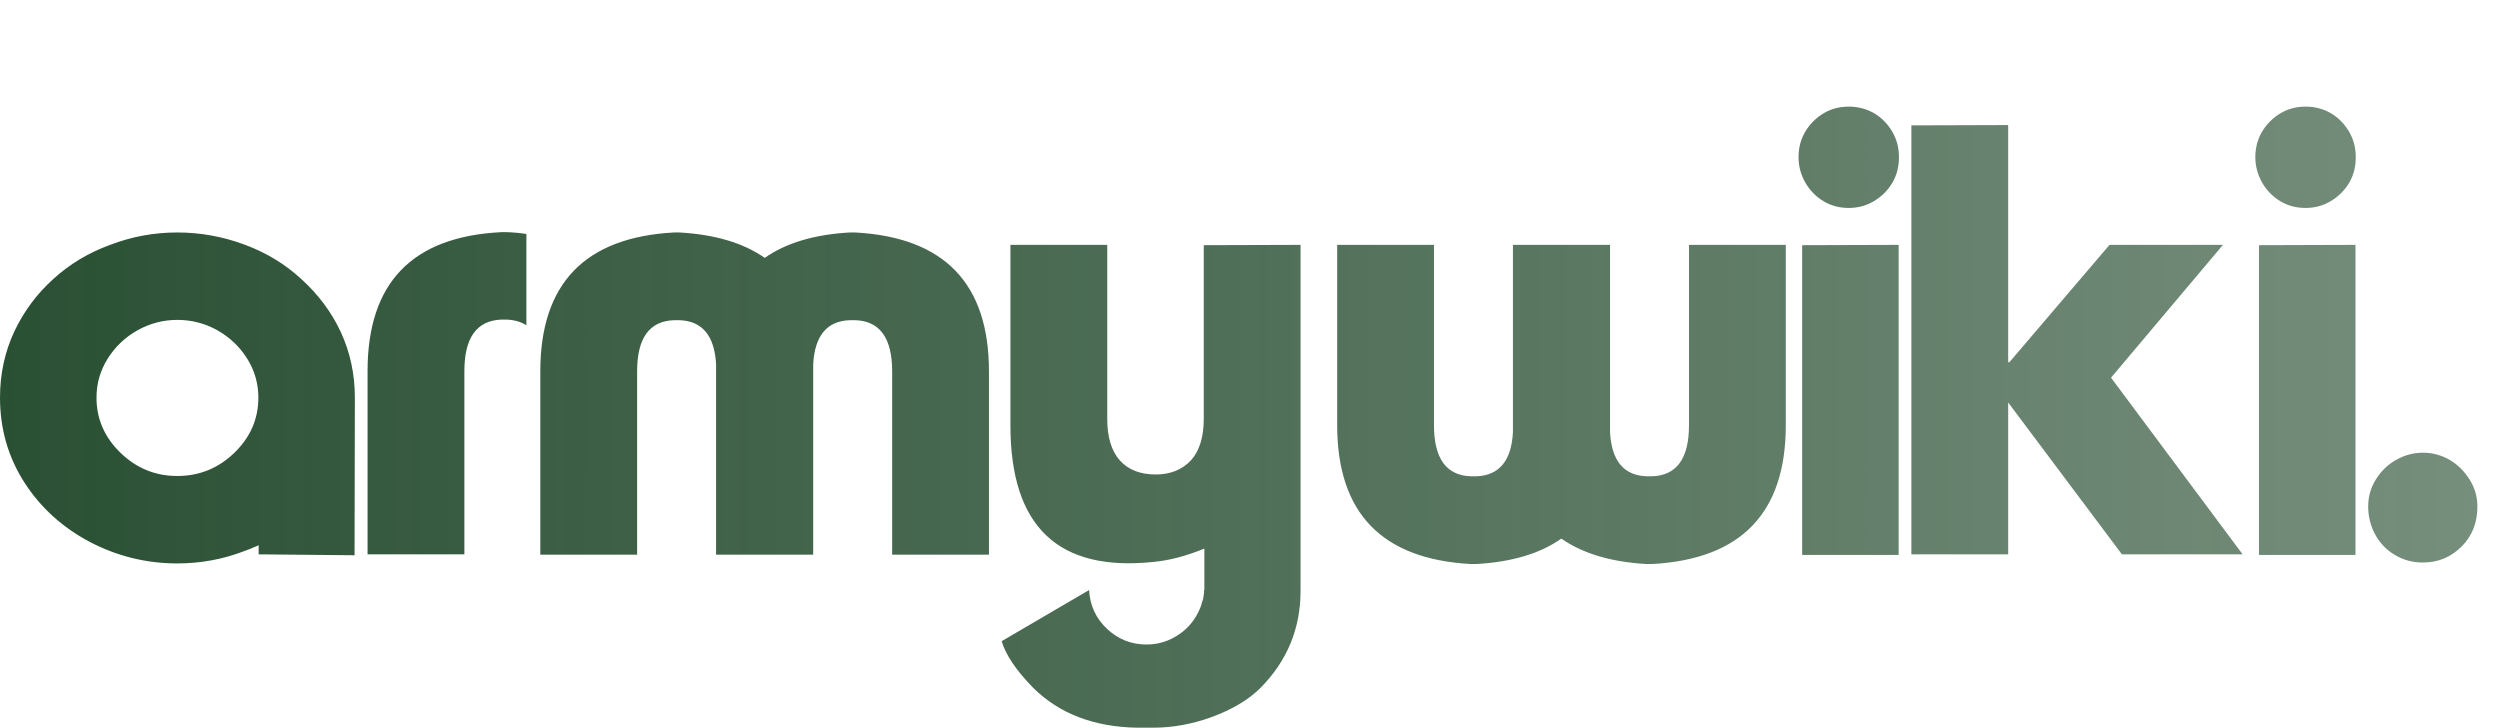 <svg width="230" height="67" viewBox="0 0 230 67" fill="none" xmlns="http://www.w3.org/2000/svg">
<path d="M12.664 30.377C11.513 31.026 10.595 31.898 9.908 32.993C9.222 34.087 8.878 35.284 8.878 36.583C8.878 38.55 9.621 40.248 11.105 41.676C12.571 43.086 14.306 43.791 16.31 43.791C18.332 43.791 20.076 43.086 21.542 41.676C23.026 40.248 23.769 38.55 23.769 36.583C23.769 35.284 23.425 34.087 22.739 32.993C22.052 31.898 21.134 31.026 19.983 30.377C18.852 29.746 17.627 29.43 16.31 29.43C15.029 29.43 13.814 29.746 12.664 30.377ZM23.796 51V50.165C23.203 50.425 22.767 50.601 22.488 50.694C20.521 51.455 18.462 51.835 16.31 51.835C13.471 51.835 10.79 51.176 8.266 49.859C5.743 48.523 3.739 46.705 2.254 44.404C0.751 42.066 0 39.459 0 36.583C0 34.412 0.436 32.39 1.308 30.516C2.18 28.66 3.377 27.046 4.898 25.673C6.401 24.3 8.146 23.252 10.131 22.528C12.116 21.767 14.176 21.387 16.31 21.387C18.425 21.387 20.484 21.758 22.488 22.5C24.492 23.242 26.236 24.3 27.721 25.673C29.279 27.083 30.485 28.697 31.339 30.516C32.211 32.39 32.647 34.412 32.647 36.583L32.619 51.084L23.796 51ZM48.428 21.526V29.931C47.964 29.616 47.361 29.439 46.619 29.402H46.118C43.855 29.495 42.723 31.072 42.723 34.134V51H33.816V34.134C33.816 26.025 37.917 21.767 46.118 21.359H46.619C47.231 21.377 47.834 21.433 48.428 21.526ZM74.814 33.494V51.028H65.879V33.494C65.731 30.877 64.608 29.532 62.512 29.458H62.011C59.747 29.532 58.615 31.1 58.615 34.162V51.028H49.709V34.162C49.709 26.09 53.81 21.832 62.011 21.387H62.512C65.777 21.572 68.394 22.352 70.36 23.725C72.309 22.352 74.915 21.572 78.181 21.387H78.682C86.883 21.832 90.984 26.09 90.984 34.162V51.028H82.078V34.162C82.078 31.1 80.946 29.532 78.682 29.458H78.181C76.085 29.532 74.962 30.877 74.814 33.494ZM110.801 54.284V50.471C109.112 51.158 107.554 51.566 106.125 51.696C97.349 52.623 92.96 48.44 92.96 39.144V22.528H101.867V38.531C101.867 40.22 102.256 41.5 103.036 42.372C103.815 43.226 104.91 43.652 106.32 43.652C107.674 43.652 108.76 43.216 109.576 42.344C110.355 41.472 110.745 40.201 110.745 38.531V22.556L119.651 22.528V54.368C119.651 57.819 118.427 60.788 115.978 63.274C114.864 64.387 113.333 65.296 111.385 66.001C109.623 66.632 107.851 66.948 106.069 66.948H104.594C100.624 66.874 97.441 65.649 95.048 63.274C93.489 61.678 92.524 60.249 92.153 58.988L100.197 54.284C100.271 55.694 100.818 56.882 101.839 57.847C102.859 58.812 104.075 59.294 105.485 59.294C106.58 59.294 107.582 58.978 108.491 58.348C109.344 57.773 109.984 56.975 110.411 55.954L110.439 55.871L110.495 55.731L110.55 55.537L110.606 55.342C110.68 55.175 110.727 54.961 110.745 54.702C110.745 54.665 110.754 54.618 110.773 54.562V54.284H110.801ZM139.19 39.784V22.528H148.124V39.784C148.272 42.4 149.395 43.745 151.492 43.819H151.993C154.256 43.745 155.388 42.177 155.388 39.116V22.528H164.294V39.116C164.294 47.187 160.194 51.445 151.993 51.891H151.492C148.226 51.705 145.61 50.926 143.643 49.553C141.695 50.926 139.088 51.705 135.822 51.891H135.321C127.12 51.445 123.02 47.187 123.02 39.116V22.528H131.926V39.116C131.926 42.177 133.058 43.745 135.321 43.819H135.822C137.919 43.745 139.042 42.4 139.19 39.784ZM174.676 22.528V51.056H165.798V22.556L174.676 22.528ZM174.704 14.457C174.704 15.347 174.5 16.136 174.092 16.822C173.684 17.509 173.127 18.065 172.422 18.492C171.717 18.919 170.938 19.132 170.084 19.132C169.23 19.132 168.46 18.928 167.774 18.52C167.069 18.093 166.512 17.527 166.104 16.822C165.677 16.08 165.464 15.291 165.464 14.457C165.464 13.603 165.668 12.824 166.076 12.119C166.521 11.395 167.087 10.829 167.774 10.421C168.46 10.013 169.23 9.809 170.084 9.809C170.938 9.809 171.717 10.013 172.422 10.421C173.108 10.829 173.665 11.395 174.092 12.119C174.5 12.824 174.704 13.603 174.704 14.457ZM175.846 51V11.534L184.752 11.506V33.327H184.863L194.076 22.528H204.513L194.215 34.746L206.322 51H195.217L184.752 37.028V51H175.846ZM216.704 22.528V51.056H207.825V22.556L216.704 22.528ZM216.731 14.457C216.731 15.347 216.527 16.136 216.119 16.822C215.711 17.509 215.154 18.065 214.449 18.492C213.744 18.919 212.965 19.132 212.111 19.132C211.258 19.132 210.488 18.928 209.801 18.52C209.096 18.093 208.54 17.527 208.131 16.822C207.705 16.08 207.491 15.291 207.491 14.457C207.491 13.603 207.695 12.824 208.104 12.119C208.549 11.395 209.115 10.829 209.801 10.421C210.488 10.013 211.258 9.809 212.111 9.809C212.965 9.809 213.744 10.013 214.449 10.421C215.136 10.829 215.692 11.395 216.119 12.119C216.527 12.824 216.731 13.603 216.731 14.457ZM217.873 46.602C217.873 45.693 218.105 44.868 218.569 44.126C219.051 43.346 219.673 42.743 220.434 42.316C221.213 41.871 222.039 41.648 222.911 41.648C223.783 41.648 224.608 41.871 225.388 42.316C226.148 42.78 226.761 43.393 227.225 44.153C227.688 44.895 227.92 45.712 227.92 46.602C227.92 48.087 227.438 49.312 226.473 50.276C225.49 51.26 224.302 51.752 222.911 51.752C221.983 51.752 221.139 51.529 220.378 51.084C219.599 50.638 218.986 50.017 218.541 49.219C218.096 48.402 217.873 47.53 217.873 46.602Z" fill="url(#paint0_linear_56900_2797)"/>
<defs>
<linearGradient id="paint0_linear_56900_2797" x1="0" y1="32" x2="230" y2="32" gradientUnits="userSpaceOnUse">
<stop stop-color="#2A5034"/>
<stop offset="1" stop-color="#2A5034" stop-opacity="0.64"/>
</linearGradient>
</defs>
</svg>
